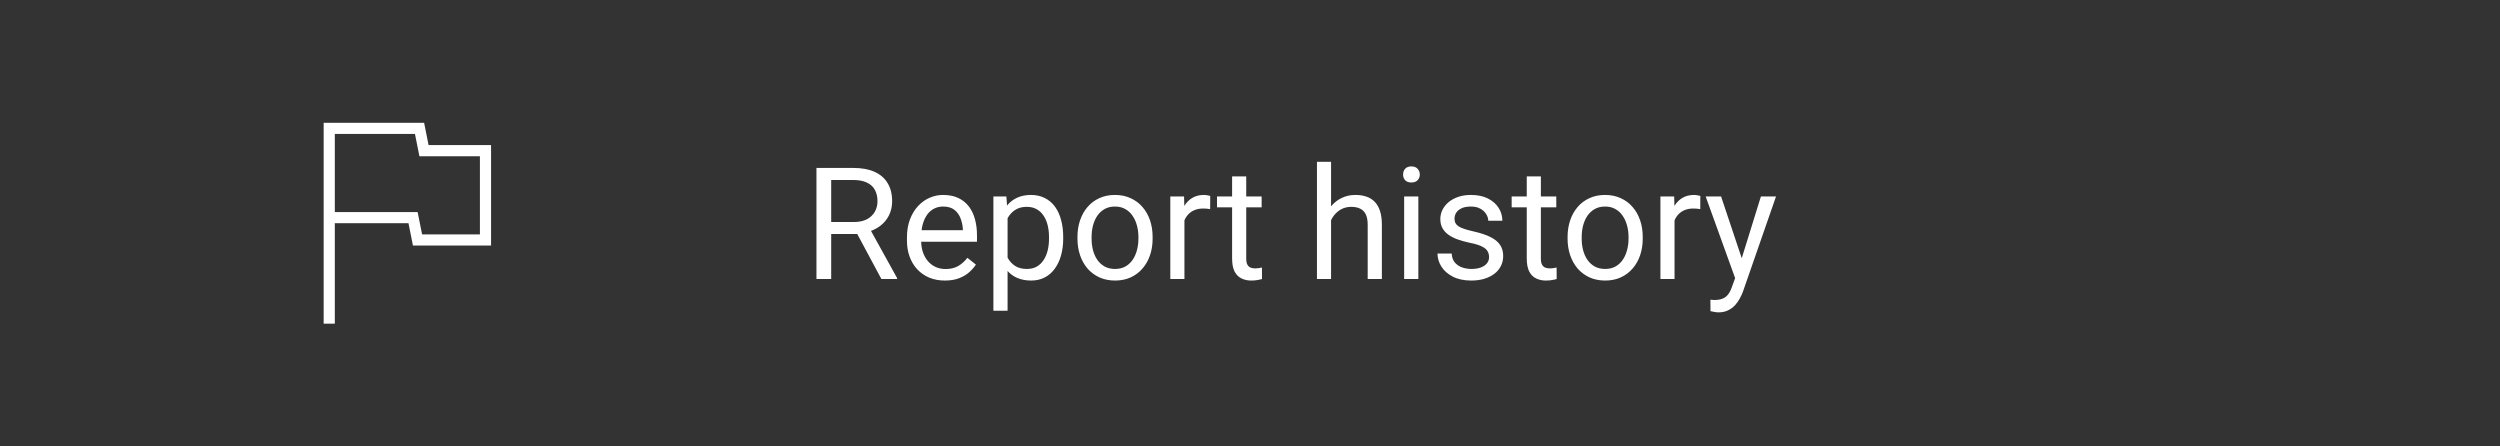 <svg width="224" height="40" viewBox="0 0 224 40" fill="none" xmlns="http://www.w3.org/2000/svg">
<rect x="0" y="0" width="224" height="40" fill="#333333" stroke="none"/>
<g clip-path="url(#clip0_1142_913)">
<path d="M37.18 12L37.42 13.2L37.58 14H38.4H43V21H37.82L37.58 19.8L37.42 19H36.6H30V12H37.18ZM38 11H29V29H30V20H36.6L37 22H44V13H38.4L38 11Z" fill="white"/>
</g>
<path d="M73.155 15.047H76.45C77.198 15.047 77.829 15.161 78.344 15.389C78.863 15.617 79.257 15.954 79.526 16.4C79.8 16.842 79.936 17.387 79.936 18.034C79.936 18.49 79.843 18.907 79.656 19.285C79.474 19.659 79.21 19.978 78.863 20.242C78.522 20.502 78.111 20.696 77.633 20.823L77.264 20.967H74.167L74.153 19.894H76.491C76.965 19.894 77.359 19.811 77.674 19.648C77.988 19.479 78.225 19.253 78.385 18.971C78.544 18.688 78.624 18.376 78.624 18.034C78.624 17.651 78.549 17.316 78.398 17.029C78.248 16.742 78.011 16.521 77.688 16.366C77.368 16.207 76.956 16.127 76.45 16.127H74.475V25H73.155V15.047ZM78.973 25L76.553 20.488L77.927 20.481L80.381 24.918V25H78.973ZM84.66 25.137C84.145 25.137 83.678 25.05 83.259 24.877C82.844 24.699 82.486 24.451 82.186 24.132C81.889 23.813 81.662 23.435 81.502 22.997C81.342 22.56 81.263 22.081 81.263 21.561V21.274C81.263 20.673 81.352 20.137 81.529 19.668C81.707 19.194 81.949 18.793 82.254 18.465C82.559 18.137 82.906 17.888 83.293 17.72C83.68 17.551 84.081 17.467 84.496 17.467C85.025 17.467 85.481 17.558 85.863 17.74C86.251 17.922 86.567 18.178 86.814 18.506C87.06 18.829 87.242 19.212 87.36 19.654C87.479 20.092 87.538 20.57 87.538 21.09V21.657H82.015V20.625H86.273V20.529C86.255 20.201 86.187 19.882 86.068 19.572C85.954 19.262 85.772 19.007 85.522 18.807C85.271 18.606 84.929 18.506 84.496 18.506C84.209 18.506 83.945 18.567 83.703 18.69C83.462 18.809 83.254 18.987 83.081 19.224C82.908 19.461 82.773 19.75 82.678 20.092C82.582 20.434 82.534 20.828 82.534 21.274V21.561C82.534 21.912 82.582 22.243 82.678 22.553C82.778 22.858 82.921 23.127 83.108 23.359C83.3 23.592 83.53 23.774 83.799 23.906C84.072 24.038 84.382 24.105 84.728 24.105C85.175 24.105 85.553 24.013 85.863 23.831C86.173 23.649 86.444 23.405 86.677 23.1L87.442 23.708C87.283 23.95 87.08 24.18 86.834 24.398C86.588 24.617 86.285 24.795 85.925 24.932C85.569 25.068 85.148 25.137 84.66 25.137ZM90.279 19.025V27.844H89.008V17.604H90.17L90.279 19.025ZM95.263 21.24V21.384C95.263 21.922 95.199 22.421 95.071 22.881C94.944 23.337 94.757 23.733 94.511 24.07C94.269 24.408 93.971 24.67 93.615 24.856C93.26 25.043 92.852 25.137 92.392 25.137C91.922 25.137 91.507 25.059 91.147 24.904C90.787 24.749 90.482 24.524 90.231 24.227C89.981 23.931 89.78 23.576 89.63 23.161C89.484 22.746 89.384 22.279 89.329 21.76V20.994C89.384 20.447 89.486 19.957 89.637 19.524C89.787 19.091 89.985 18.722 90.231 18.417C90.482 18.107 90.785 17.872 91.141 17.713C91.496 17.549 91.906 17.467 92.371 17.467C92.836 17.467 93.248 17.558 93.608 17.74C93.968 17.918 94.272 18.173 94.518 18.506C94.764 18.838 94.948 19.237 95.071 19.702C95.199 20.162 95.263 20.675 95.263 21.24ZM93.991 21.384V21.24C93.991 20.871 93.953 20.525 93.875 20.201C93.797 19.873 93.677 19.586 93.513 19.34C93.353 19.089 93.148 18.893 92.897 18.752C92.647 18.606 92.348 18.533 92.002 18.533C91.683 18.533 91.405 18.588 91.168 18.697C90.936 18.807 90.737 18.955 90.573 19.142C90.409 19.324 90.275 19.534 90.17 19.77C90.07 20.003 89.995 20.244 89.944 20.495V22.266C90.035 22.585 90.163 22.885 90.327 23.168C90.491 23.446 90.71 23.672 90.983 23.845C91.257 24.013 91.601 24.098 92.016 24.098C92.357 24.098 92.651 24.027 92.897 23.886C93.148 23.74 93.353 23.542 93.513 23.291C93.677 23.04 93.797 22.753 93.875 22.43C93.953 22.102 93.991 21.753 93.991 21.384ZM96.541 21.384V21.227C96.541 20.693 96.618 20.199 96.773 19.743C96.928 19.283 97.152 18.884 97.443 18.547C97.735 18.205 98.088 17.941 98.503 17.754C98.918 17.562 99.382 17.467 99.897 17.467C100.417 17.467 100.884 17.562 101.299 17.754C101.718 17.941 102.074 18.205 102.365 18.547C102.661 18.884 102.887 19.283 103.042 19.743C103.197 20.199 103.274 20.693 103.274 21.227V21.384C103.274 21.917 103.197 22.412 103.042 22.867C102.887 23.323 102.661 23.722 102.365 24.064C102.074 24.401 101.72 24.665 101.306 24.856C100.896 25.043 100.431 25.137 99.911 25.137C99.392 25.137 98.924 25.043 98.51 24.856C98.095 24.665 97.74 24.401 97.443 24.064C97.152 23.722 96.928 23.323 96.773 22.867C96.618 22.412 96.541 21.917 96.541 21.384ZM97.806 21.227V21.384C97.806 21.753 97.849 22.102 97.936 22.43C98.022 22.753 98.152 23.04 98.325 23.291C98.503 23.542 98.724 23.74 98.988 23.886C99.253 24.027 99.56 24.098 99.911 24.098C100.257 24.098 100.561 24.027 100.82 23.886C101.085 23.74 101.303 23.542 101.477 23.291C101.65 23.04 101.78 22.753 101.866 22.43C101.957 22.102 102.003 21.753 102.003 21.384V21.227C102.003 20.862 101.957 20.518 101.866 20.194C101.78 19.866 101.647 19.577 101.47 19.326C101.297 19.071 101.078 18.87 100.813 18.725C100.554 18.579 100.248 18.506 99.897 18.506C99.551 18.506 99.246 18.579 98.981 18.725C98.722 18.87 98.503 19.071 98.325 19.326C98.152 19.577 98.022 19.866 97.936 20.194C97.849 20.518 97.806 20.862 97.806 21.227ZM106.125 18.766V25H104.86V17.604H106.091L106.125 18.766ZM108.436 17.562L108.429 18.738C108.324 18.715 108.224 18.702 108.128 18.697C108.037 18.688 107.932 18.684 107.813 18.684C107.522 18.684 107.264 18.729 107.041 18.82C106.818 18.912 106.629 19.039 106.474 19.203C106.319 19.367 106.196 19.563 106.104 19.791C106.018 20.014 105.961 20.26 105.934 20.529L105.578 20.734C105.578 20.288 105.621 19.869 105.708 19.477C105.799 19.085 105.938 18.738 106.125 18.438C106.312 18.132 106.549 17.895 106.836 17.727C107.128 17.553 107.474 17.467 107.875 17.467C107.966 17.467 108.071 17.478 108.189 17.501C108.308 17.519 108.39 17.54 108.436 17.562ZM113.043 17.604V18.574H109.044V17.604H113.043ZM110.397 15.806H111.662V23.168C111.662 23.419 111.701 23.608 111.778 23.735C111.856 23.863 111.956 23.947 112.079 23.988C112.202 24.029 112.334 24.05 112.476 24.05C112.58 24.05 112.69 24.041 112.804 24.023C112.922 24 113.011 23.981 113.07 23.968L113.077 25C112.977 25.032 112.845 25.061 112.681 25.089C112.521 25.121 112.327 25.137 112.1 25.137C111.79 25.137 111.505 25.075 111.245 24.952C110.985 24.829 110.778 24.624 110.623 24.337C110.473 24.045 110.397 23.653 110.397 23.161V15.806ZM119.264 14.5V25H117.999V14.5H119.264ZM118.963 21.021L118.437 21.001C118.441 20.495 118.516 20.028 118.662 19.6C118.808 19.167 119.013 18.791 119.277 18.472C119.542 18.153 119.856 17.907 120.221 17.733C120.59 17.556 120.998 17.467 121.444 17.467C121.809 17.467 122.137 17.517 122.429 17.617C122.72 17.713 122.969 17.868 123.174 18.082C123.383 18.296 123.543 18.574 123.652 18.916C123.762 19.253 123.816 19.666 123.816 20.153V25H122.545V20.14C122.545 19.752 122.488 19.442 122.374 19.21C122.26 18.973 122.094 18.802 121.875 18.697C121.656 18.588 121.387 18.533 121.068 18.533C120.754 18.533 120.467 18.599 120.207 18.731C119.952 18.864 119.731 19.046 119.544 19.278C119.362 19.511 119.218 19.777 119.113 20.078C119.013 20.374 118.963 20.689 118.963 21.021ZM127.084 17.604V25H125.812V17.604H127.084ZM125.717 15.642C125.717 15.437 125.778 15.263 125.901 15.122C126.029 14.981 126.216 14.91 126.462 14.91C126.703 14.91 126.888 14.981 127.016 15.122C127.148 15.263 127.214 15.437 127.214 15.642C127.214 15.838 127.148 16.006 127.016 16.148C126.888 16.284 126.703 16.352 126.462 16.352C126.216 16.352 126.029 16.284 125.901 16.148C125.778 16.006 125.717 15.838 125.717 15.642ZM133.421 23.038C133.421 22.856 133.38 22.687 133.298 22.532C133.22 22.373 133.059 22.229 132.812 22.102C132.571 21.969 132.206 21.855 131.719 21.76C131.309 21.673 130.937 21.571 130.604 21.452C130.276 21.334 129.996 21.19 129.764 21.021C129.536 20.853 129.36 20.655 129.237 20.427C129.114 20.199 129.053 19.932 129.053 19.627C129.053 19.335 129.117 19.06 129.244 18.8C129.376 18.54 129.561 18.31 129.798 18.109C130.039 17.909 130.329 17.752 130.666 17.638C131.003 17.524 131.379 17.467 131.794 17.467C132.386 17.467 132.892 17.572 133.312 17.781C133.731 17.991 134.052 18.271 134.275 18.622C134.499 18.968 134.61 19.354 134.61 19.777H133.346C133.346 19.572 133.284 19.374 133.161 19.183C133.043 18.987 132.867 18.825 132.635 18.697C132.407 18.57 132.127 18.506 131.794 18.506C131.443 18.506 131.158 18.561 130.939 18.67C130.725 18.775 130.568 18.909 130.468 19.073C130.372 19.237 130.324 19.41 130.324 19.593C130.324 19.73 130.347 19.852 130.393 19.962C130.443 20.067 130.529 20.165 130.652 20.256C130.775 20.342 130.949 20.424 131.172 20.502C131.395 20.579 131.68 20.657 132.026 20.734C132.632 20.871 133.132 21.035 133.523 21.227C133.915 21.418 134.207 21.653 134.398 21.931C134.59 22.209 134.686 22.546 134.686 22.942C134.686 23.266 134.617 23.562 134.48 23.831C134.348 24.1 134.155 24.332 133.899 24.528C133.649 24.72 133.348 24.87 132.997 24.98C132.651 25.084 132.261 25.137 131.828 25.137C131.176 25.137 130.625 25.02 130.174 24.788C129.723 24.556 129.381 24.255 129.148 23.886C128.916 23.517 128.8 23.127 128.8 22.717H130.071C130.09 23.063 130.19 23.339 130.372 23.544C130.554 23.744 130.778 23.888 131.042 23.975C131.306 24.057 131.568 24.098 131.828 24.098C132.174 24.098 132.464 24.052 132.696 23.961C132.933 23.87 133.113 23.744 133.236 23.585C133.359 23.425 133.421 23.243 133.421 23.038ZM139.443 17.604V18.574H135.444V17.604H139.443ZM136.798 15.806H138.062V23.168C138.062 23.419 138.101 23.608 138.179 23.735C138.256 23.863 138.356 23.947 138.479 23.988C138.603 24.029 138.735 24.05 138.876 24.05C138.981 24.05 139.09 24.041 139.204 24.023C139.323 24 139.411 23.981 139.471 23.968L139.478 25C139.377 25.032 139.245 25.061 139.081 25.089C138.922 25.121 138.728 25.137 138.5 25.137C138.19 25.137 137.905 25.075 137.646 24.952C137.386 24.829 137.178 24.624 137.023 24.337C136.873 24.045 136.798 23.653 136.798 23.161V15.806ZM140.455 21.384V21.227C140.455 20.693 140.533 20.199 140.688 19.743C140.842 19.283 141.066 18.884 141.357 18.547C141.649 18.205 142.002 17.941 142.417 17.754C142.832 17.562 143.297 17.467 143.812 17.467C144.331 17.467 144.798 17.562 145.213 17.754C145.632 17.941 145.988 18.205 146.279 18.547C146.576 18.884 146.801 19.283 146.956 19.743C147.111 20.199 147.188 20.693 147.188 21.227V21.384C147.188 21.917 147.111 22.412 146.956 22.867C146.801 23.323 146.576 23.722 146.279 24.064C145.988 24.401 145.634 24.665 145.22 24.856C144.81 25.043 144.345 25.137 143.825 25.137C143.306 25.137 142.839 25.043 142.424 24.856C142.009 24.665 141.654 24.401 141.357 24.064C141.066 23.722 140.842 23.323 140.688 22.867C140.533 22.412 140.455 21.917 140.455 21.384ZM141.72 21.227V21.384C141.72 21.753 141.763 22.102 141.85 22.43C141.936 22.753 142.066 23.04 142.239 23.291C142.417 23.542 142.638 23.74 142.902 23.886C143.167 24.027 143.474 24.098 143.825 24.098C144.172 24.098 144.475 24.027 144.734 23.886C144.999 23.74 145.217 23.542 145.391 23.291C145.564 23.04 145.694 22.753 145.78 22.43C145.871 22.102 145.917 21.753 145.917 21.384V21.227C145.917 20.862 145.871 20.518 145.78 20.194C145.694 19.866 145.562 19.577 145.384 19.326C145.211 19.071 144.992 18.87 144.728 18.725C144.468 18.579 144.162 18.506 143.812 18.506C143.465 18.506 143.16 18.579 142.896 18.725C142.636 18.87 142.417 19.071 142.239 19.326C142.066 19.577 141.936 19.866 141.85 20.194C141.763 20.518 141.72 20.862 141.72 21.227ZM150.039 18.766V25H148.774V17.604H150.005L150.039 18.766ZM152.35 17.562L152.343 18.738C152.238 18.715 152.138 18.702 152.042 18.697C151.951 18.688 151.846 18.684 151.728 18.684C151.436 18.684 151.178 18.729 150.955 18.82C150.732 18.912 150.543 19.039 150.388 19.203C150.233 19.367 150.11 19.563 150.019 19.791C149.932 20.014 149.875 20.26 149.848 20.529L149.492 20.734C149.492 20.288 149.535 19.869 149.622 19.477C149.713 19.085 149.852 18.738 150.039 18.438C150.226 18.132 150.463 17.895 150.75 17.727C151.042 17.553 151.388 17.467 151.789 17.467C151.88 17.467 151.985 17.478 152.104 17.501C152.222 17.519 152.304 17.54 152.35 17.562ZM155.72 24.234L157.777 17.604H159.131L156.164 26.142C156.096 26.324 156.005 26.52 155.891 26.73C155.781 26.944 155.64 27.146 155.467 27.338C155.294 27.529 155.084 27.684 154.838 27.803C154.596 27.926 154.307 27.987 153.97 27.987C153.869 27.987 153.742 27.974 153.587 27.946C153.432 27.919 153.323 27.896 153.259 27.878L153.252 26.852C153.288 26.857 153.345 26.862 153.423 26.866C153.505 26.875 153.562 26.88 153.594 26.88C153.881 26.88 154.125 26.841 154.325 26.764C154.526 26.691 154.694 26.565 154.831 26.388C154.972 26.215 155.093 25.975 155.193 25.67L155.72 24.234ZM154.209 17.604L156.13 23.346L156.458 24.679L155.549 25.144L152.828 17.604H154.209Z" fill="white"/>
<defs>
<clipPath id="clip0_1142_913">
<rect width="24" height="24" fill="white" transform="translate(24 8)"/>
</clipPath>
</defs>
</svg>
